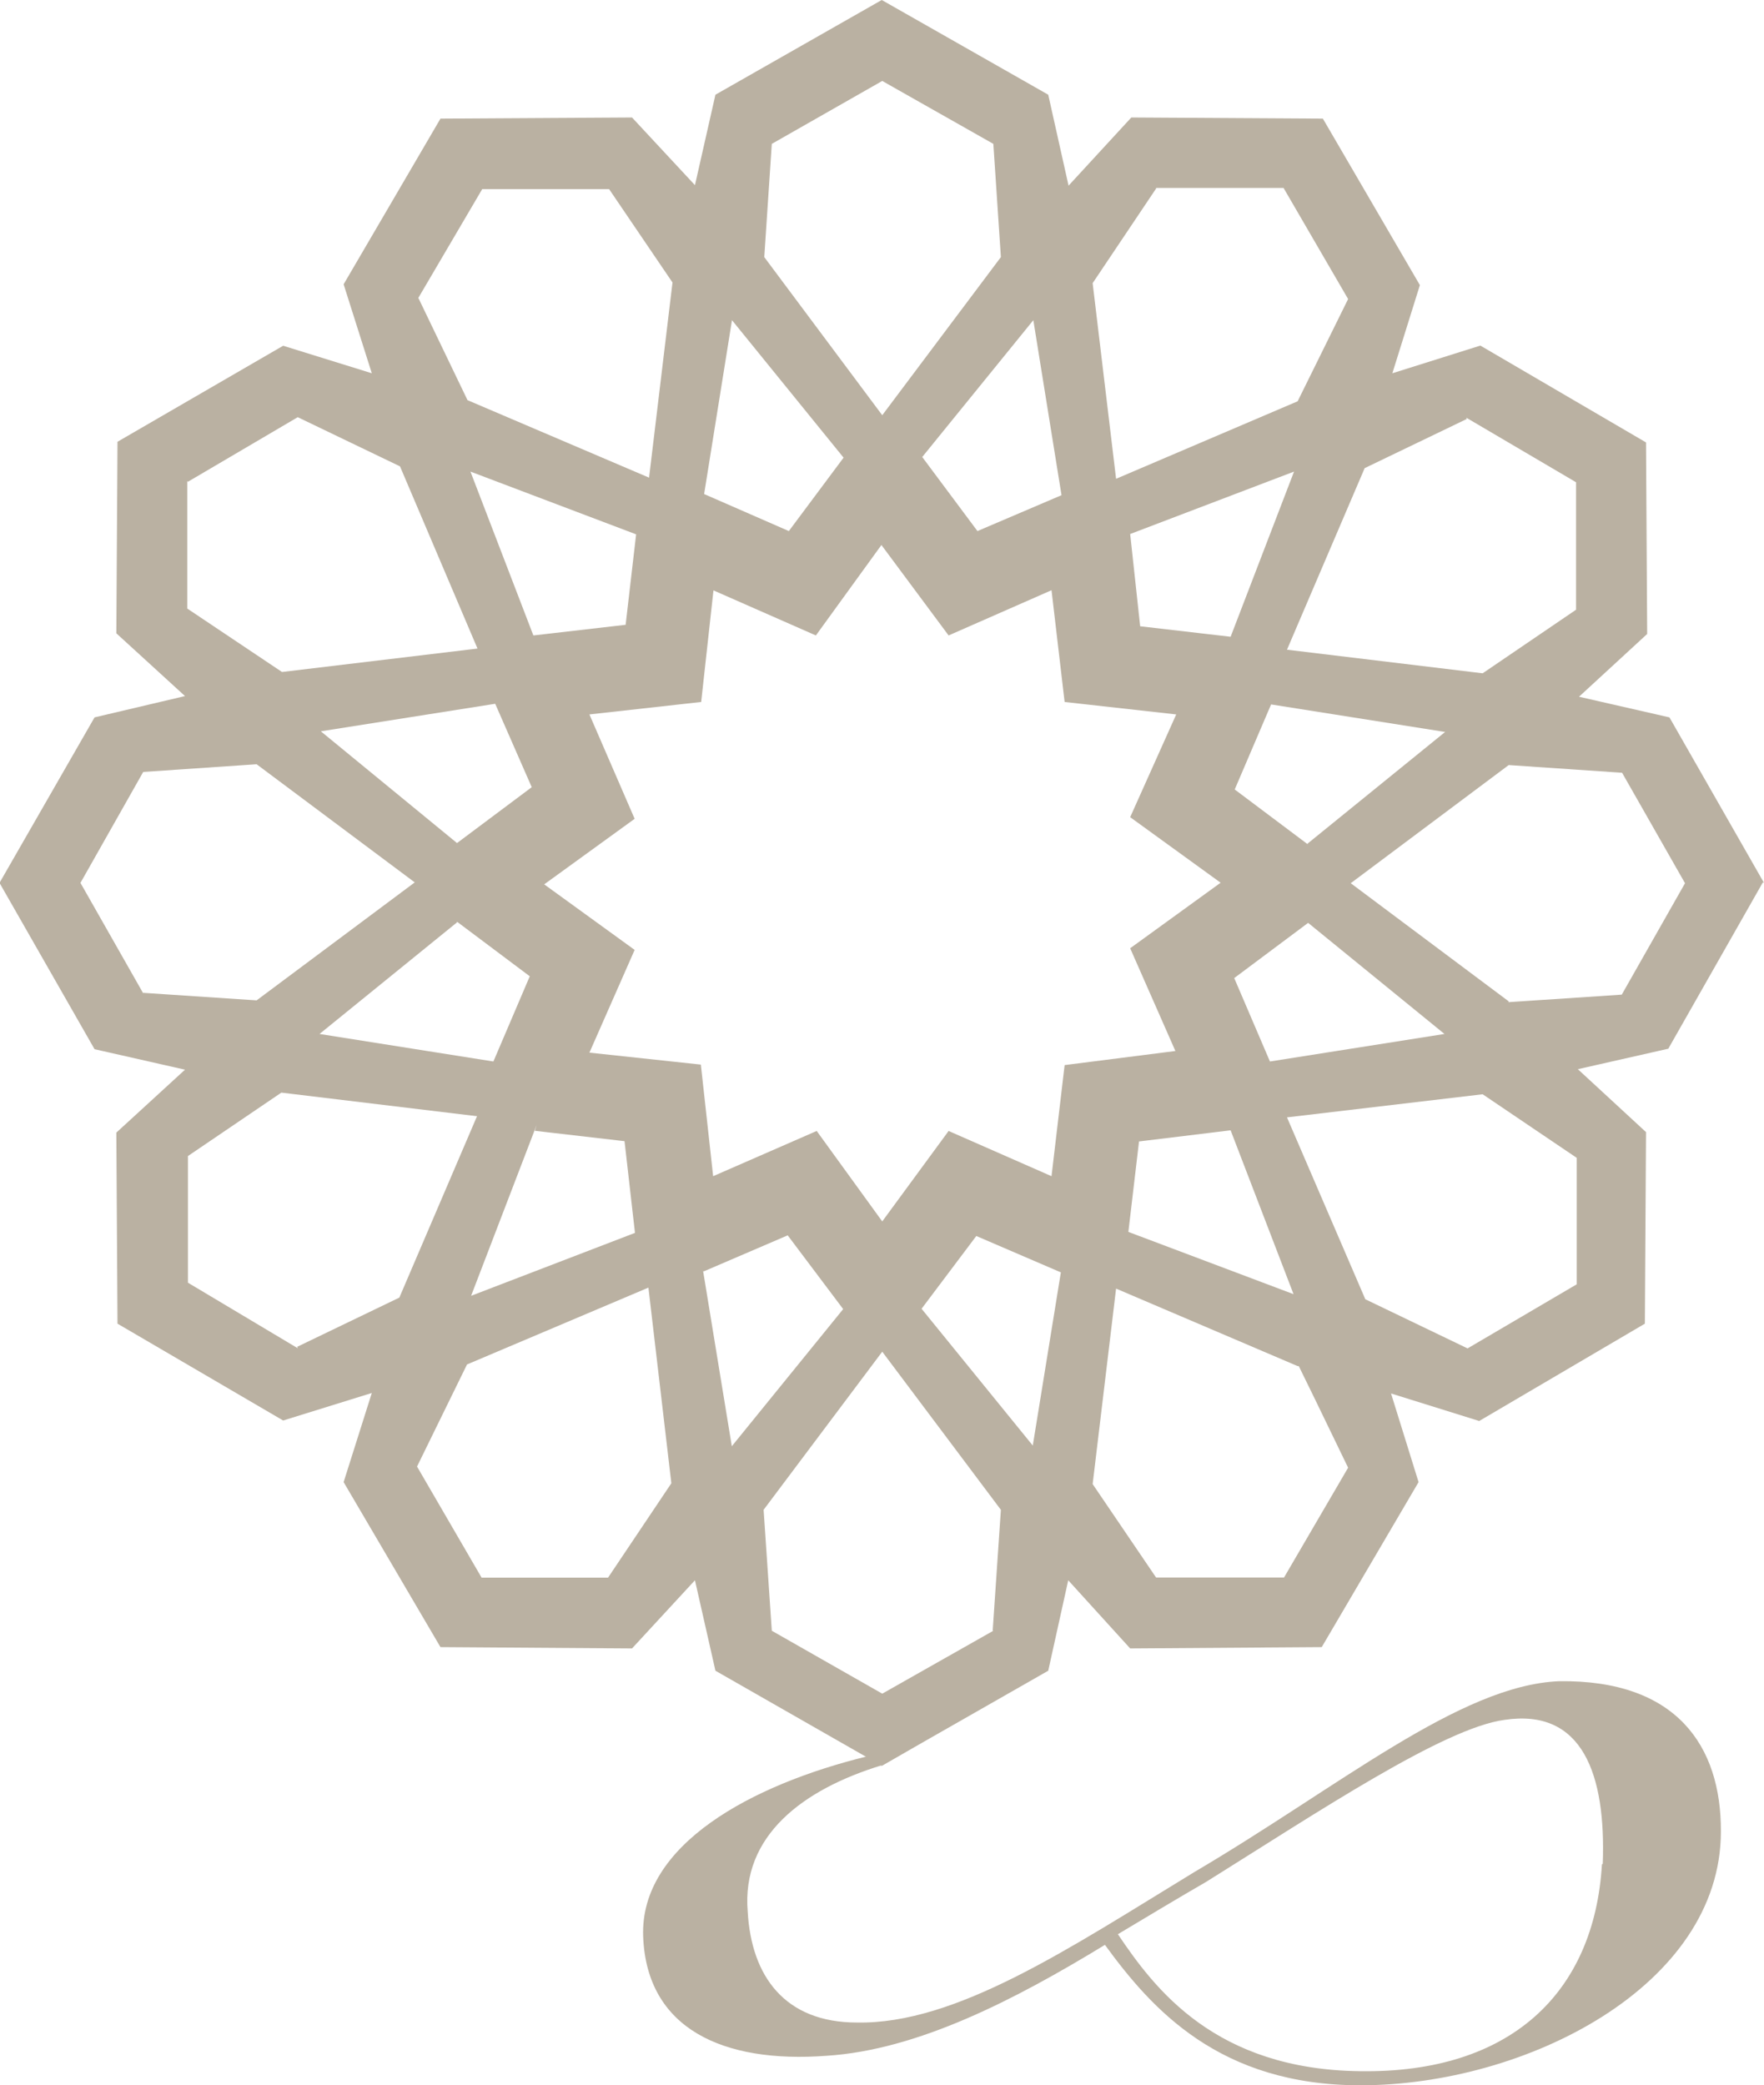<svg id="Layer_1" data-name="Layer 1" xmlns="http://www.w3.org/2000/svg" viewBox="0 0 107.65 127.26"><defs><style>.cls-1{fill:#bab1a2;}</style></defs><path class="cls-1" d="M105.17,102.82c-6.06.25-13.44,6.46-22.26,11.65-7.64,4.66-14.52,9.29-20.58,9.18-4.41,0-6.45-2.83-6.67-6.77-.39-4.63,3.37-7.46,8.18-8.93h0l2-1.15c-1,.18-1.94.36-2.91.61-7,1.72-13.87,5.38-13.65,11s4.87,7.74,11.18,7.27c5.59-.35,11.54-3.44,17-6.77,2.87,3.94,7,8.57,15.59,8.57,10.11,0,22-6.06,22-15.49C115.07,106.77,112.34,102.72,105.17,102.82ZM107.79,114c-.47,7.85-5.59,12.76-14.77,12.62-8.82-.11-12.51-5-14.77-8.36,1.79-1.07,3.58-2.15,5.38-3.19,6.88-4.3,14.51-9.39,18.21-9.89,4.77-.72,6.2,3.33,6,8.78Z" transform="translate(-10.03 -0.22)"/><path class="cls-1" d="M117.68,54.1,111.91,44l-5.52-1.26,4.16-3.83-.07-11.69-10.11-5.91L95,23l1.68-5.38L90.76,7.46,79.07,7.39l-3.83,4.16L74,6,63.84.22,53.69,6l-1.25,5.52L48.6,7.39l-11.69.07L31,17.57,32.72,23l-5.41-1.68L17.2,27.18l-.07,11.69,4.19,3.83L15.8,44,10,54.1,15.8,64.25l5.52,1.25-4.19,3.84L17.2,81l10.11,5.91,5.41-1.68L31,90.67l5.91,10.07,11.69.08,3.84-4.16,1.25,5.52,9.22,5.27.93.54,2-1.15h0l.75-.43h0L74,102.18l1.22-5.52L79,100.82l11.69-.08L96.6,90.67l-1.68-5.41,5.38,1.68L110.41,81l.07-11.69-4.16-3.84,5.52-1.25,5.77-10.15ZM99.51,25.71l6.7,3.94v7.78l-5.7,3.88L88.57,39.87l4.74-11.08,6.23-3ZM85.13,69.2l3.84,10L78.89,75.4l.65-5.52Zm0-30.12-5.52-.64L79,32.81,89,29Zm.22,20.83,4.51-3.37,8.32,6.78L87.53,65Zm4.48-8.17L85.38,48.4l2.22-5.19,10.62,1.68L89.83,51.7ZM80.58,11.69h7.78l3.94,6.78-3.08,6.24L78.14,29.44,76.71,17.5l3.87-5.77ZM74.81,30.44l-5.13,2.19-3.37-4.52,6.78-8.35ZM57.13,9l6.74-3.84L70.65,9l.46,6.91-7.24,9.65-7.2-9.65ZM54.7,19.76l6.81,8.39-3.34,4.48L53,30.37Zm-15.28-8H47.2l3.87,5.7L49.64,29.37,38.56,24.64l-3-6.24,3.94-6.71Zm8.72,58.08.64,5.62-10,3.84,4-10.43-.11.36,5.53.64ZM37.92,56.47l4.44,3.33L40.14,65,29.53,63.32l8.39-6.81Zm0-4.8-8.31-6.82,10.64-1.68,2.23,5.09ZM42.58,39l-3.84-10,10.11,3.83h0l-.64,5.52ZM21.5,29.62l6.7-3.94,6.24,3L39.17,39.8,27.24,41.23l-5.78-3.87V29.58ZM18.77,60.84,14.94,54.1l3.83-6.77,6.92-.47,9.65,7.21-9.65,7.2-6.92-.46ZM28.2,82.5l-6.7-4V70.77l5.7-3.87,11.94,1.44L34.4,79.41l-6.23,3Zm19,14H39.42l-3.94-6.78,3.05-6.23L49.6,78.8,51,90.74l-3.87,5.77ZM53,77.8l5.1-2.19,3.4,4.52.25-.32-3.48-4.66,3.48,4.66-.28.32-6.78,8.35L52.94,77.8ZM70.65,99.74l-6.78,3.84-6.74-3.84-.5-7.38,7.24-9.65,7.24,9.65-.5,7.38Zm2.44-11.26-6.82-8.39,3.34-4.44,5.16,2.22L73.05,88.48ZM75,65.22,74.2,72l-6.28-2.76-4.05,5.52-4-5.52L53.55,72l-.75-6.81L46,64.46l2.76-6.27-5.52-4,5.52-4L46,43.82l6.82-.76.75-6.81L59.82,39l4-5.52L67.92,39l6.28-2.76L75,43.06l6.81.76L79,50.09l5.52,4-5.52,4,2.76,6.27Zm17.57,25-3.27-6.63h0l3,6.2-3.91,6.7H80.58l-3.87-5.7,1.43-11.93,11.08,4.73h.07l3.26,6.67h0Zm13.73-11.65-6.71,3.94-6.24-3L88.57,68.41,100.51,67l5.74,3.88v7.74Zm-4.2-17.24-9.64-7.21,9.64-7.21,6.92.47,3.84,6.74L109,60.92l-6.92.46Z" transform="translate(-10.03 -0.22)"/></svg>